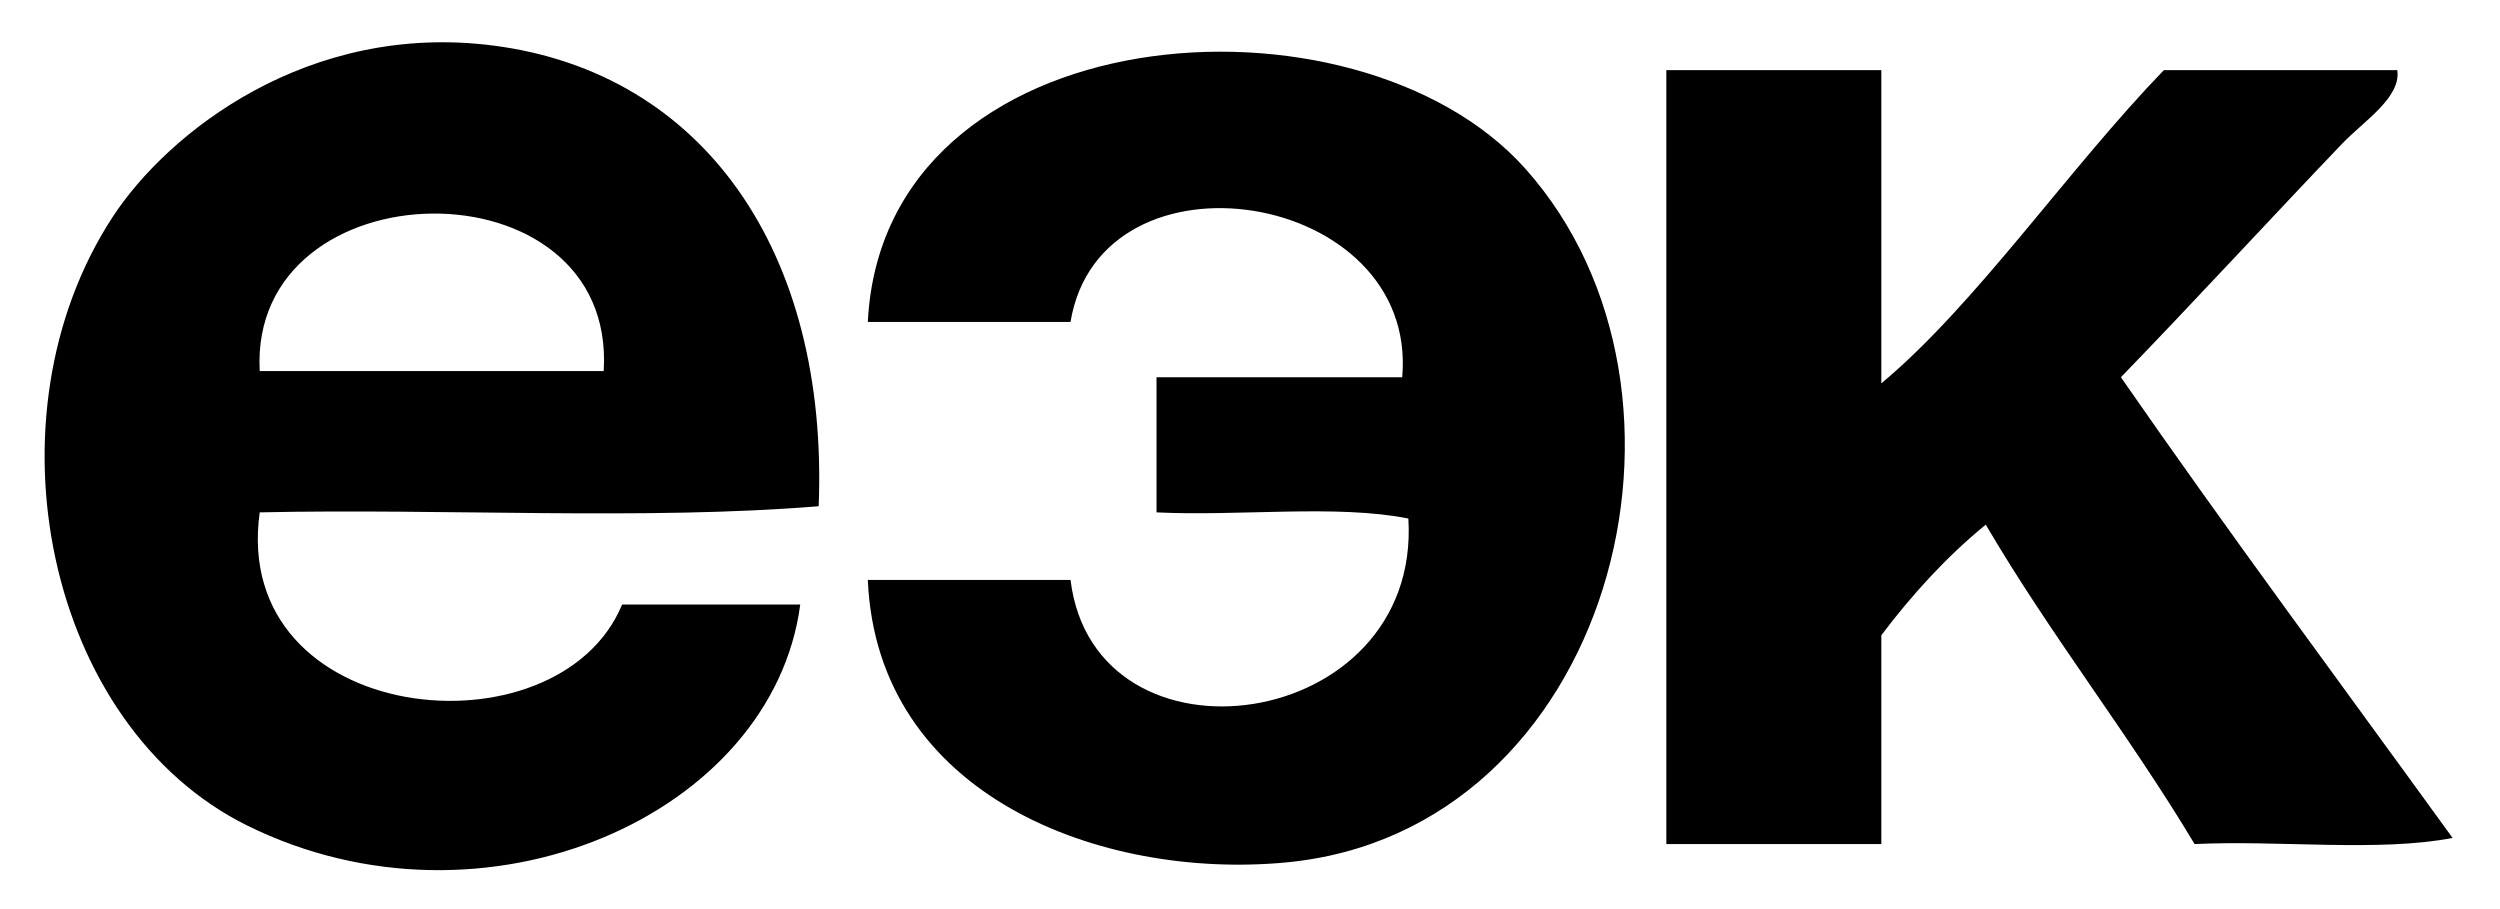 <svg xmlns="http://www.w3.org/2000/svg" viewBox="0 0 407 148">
  <path d="M133.282 82.414c-28.343 2.323-60.993.34-91 1-4.842 34.86 48.55 40.252 59 15h29c-4.52 34.273-51.4 55.06-90 36-32.768-16.18-43.165-66.5-22-99 9.02-13.853 31.852-31.865 62-28 34.3 4.398 54.63 33.65 53 75zm-91-22h56c2.155-34.69-57.786-33.695-56 0zM141.282 94.414h33c3.948 32.178 57.13 24.973 55-10-11.67-2.33-27.663-.336-41-1v-22h40c2.693-30.564-49.104-38.653-54-9h-33c2.532-50.34 79.458-55.78 107-25 32.75 36.597 14.07 108.056-39 113-29.996 2.795-66.49-10.817-68-46z"/>
  <path d="M271.28 11.414h35v51c15.445-12.89 30.432-34.902 46-51h38c.65 4.46-5.395 8.235-9 12-11.16 11.664-24.67 26.323-36 38 17.608 25.393 35.94 50.06 54 75-12.002 2.33-28.33.336-42 1-10.738-17.928-23.402-33.93-34-52-6.42 5.247-11.974 11.358-17 18v34h-35v-126z"/>
</svg>
